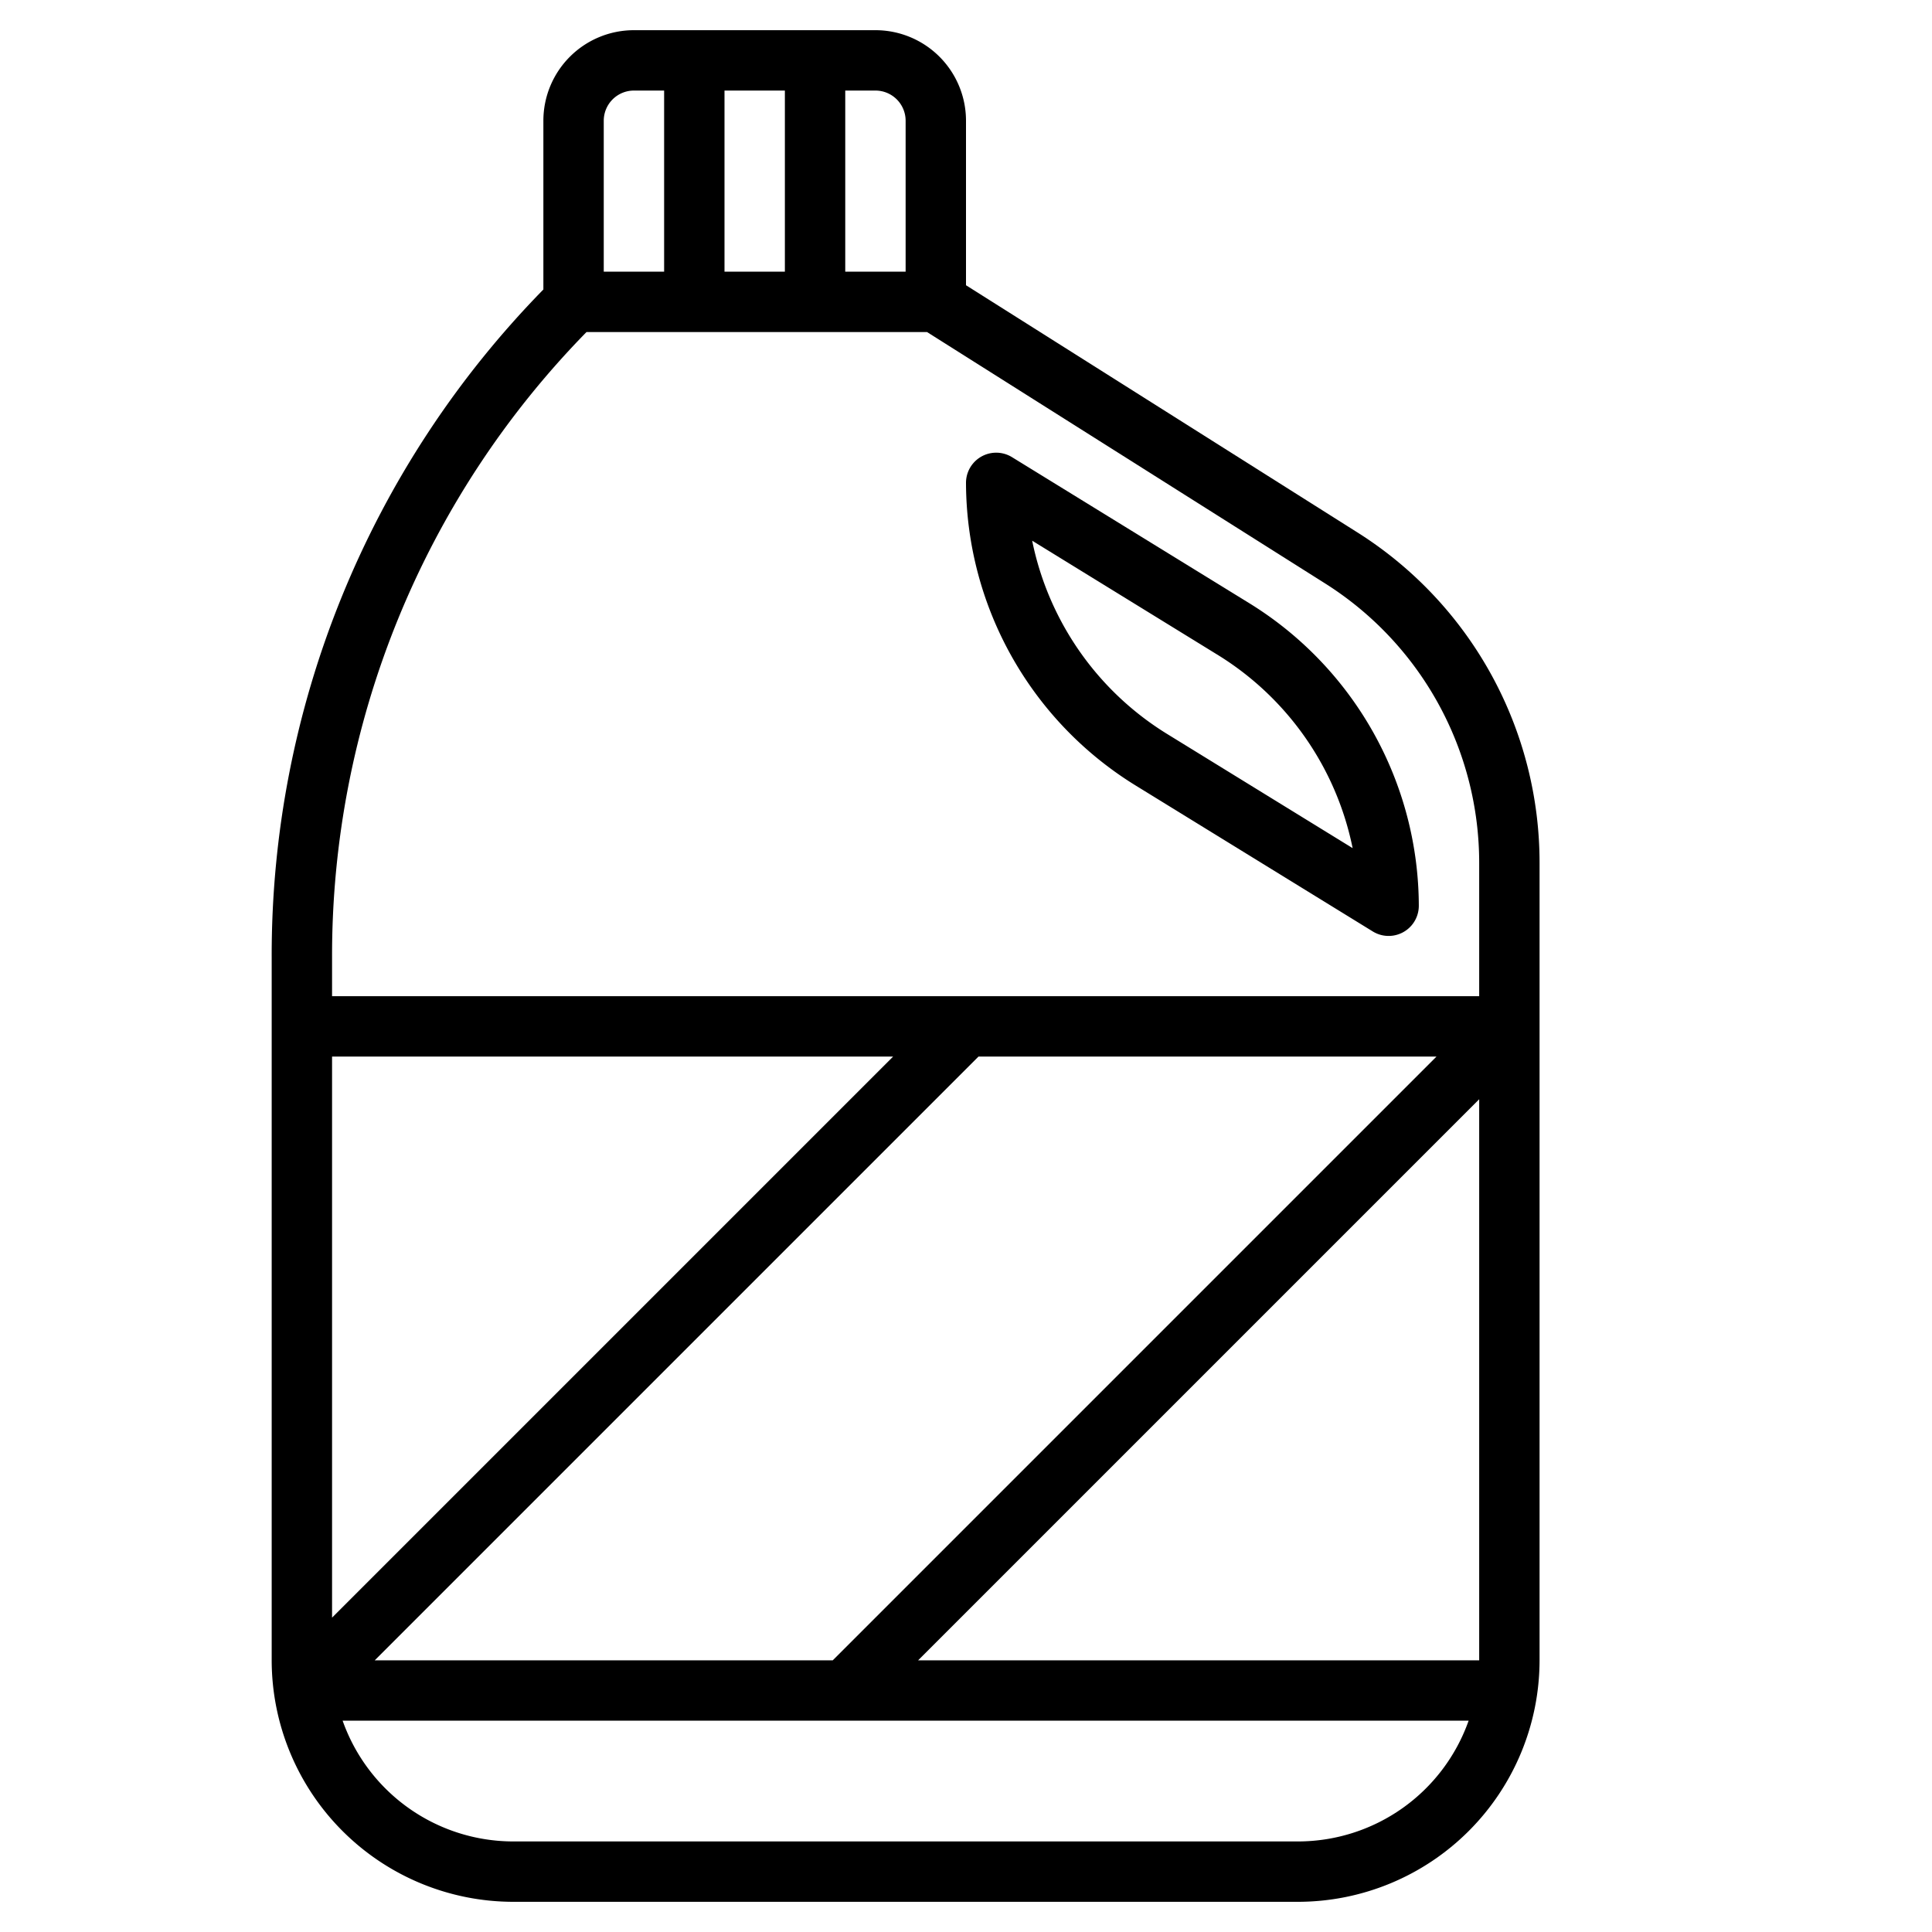 <svg xmlns="http://www.w3.org/2000/svg" version="1.1" xmlns:xlink="http://www.w3.org/1999/xlink" xmlns:svgjs="http://svgjs.com/svgjs" width="512" height="512" x="0" y="0" viewBox="0 0 64 64" style="enable-background:new 0 0 512 512" xml:space="preserve" class=""><g><path xmlns="http://www.w3.org/2000/svg" d="M29,1H21a3,3,0,0,0-3,3V9.59A31.512,31.512,0,0,0,9,31.728V55a8.009,8.009,0,0,0,8,8H43a8.009,8.009,0,0,0,8-8V28.614a12.938,12.938,0,0,0-6.058-10.992L32,9.449V4A3,3,0,0,0,29,1Zm1,3V9H28V3h1A1,1,0,0,1,30,4ZM24,9V3h2V9ZM21,3h1V9H20V4A1,1,0,0,1,21,3Zm6.586,52H12.414l20-20H47.586ZM49,36.414V55H30.414ZM11,53.586V35H29.586ZM43,61H17a6,6,0,0,1-5.65-4h37.3A6,6,0,0,1,43,61Zm.874-41.687A10.948,10.948,0,0,1,49,28.614V33H11V31.728A29.524,29.524,0,0,1,19.428,11H30.71Z" fill="#000000" data-original="#000000" class=""></path><path xmlns="http://www.w3.org/2000/svg" d="M37.586,26l7.89,4.856A1,1,0,0,0,47,30a11.812,11.812,0,0,0-5.586-10l-7.89-4.856A1,1,0,0,0,32,16,11.812,11.812,0,0,0,37.586,26Zm2.78-4.289a9.812,9.812,0,0,1,4.442,6.385l-6.174-3.8a9.812,9.812,0,0,1-4.442-6.385Z" fill="#000000" data-original="#000000" class=""></path></g></svg>
